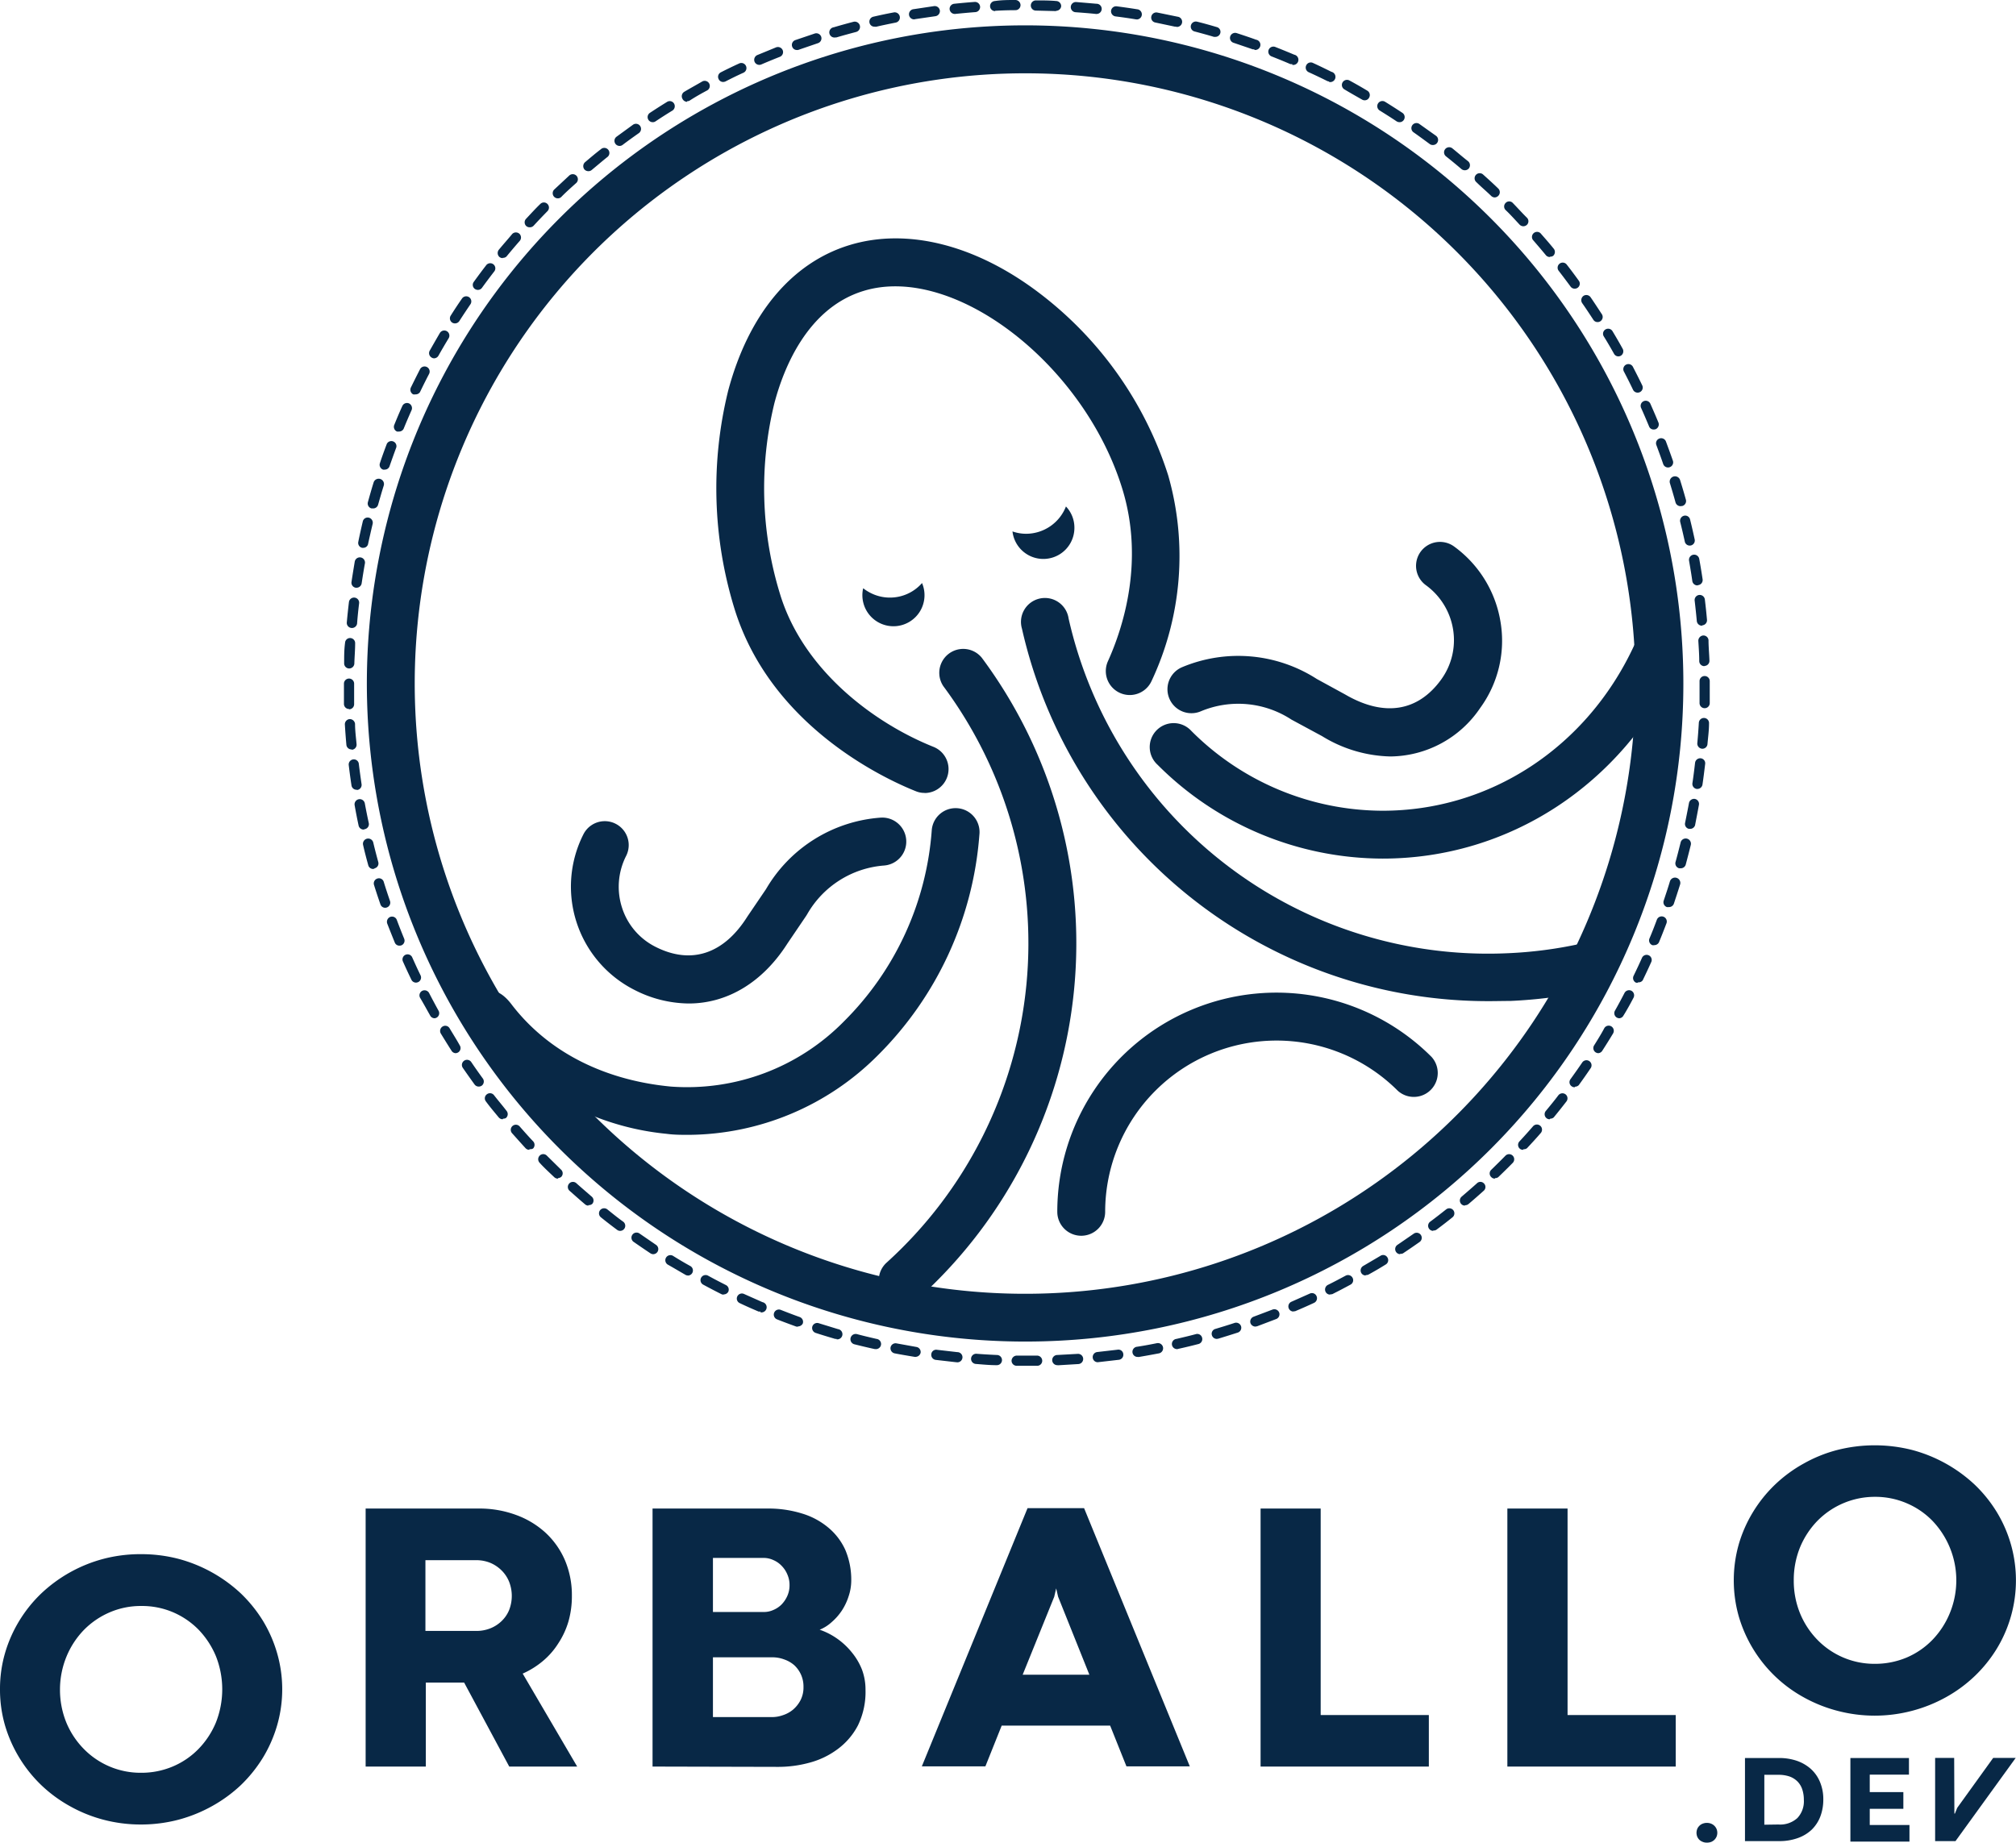 <svg xmlns="http://www.w3.org/2000/svg" viewBox="0 0 197.94 180.98"><defs><style>.cls-1{fill:#082846;}</style></defs><g id="Layer_2" data-name="Layer 2"><g id="Layer_1-2" data-name="Layer 1"><path class="cls-1" d="M90.78,77.87a2.21,2.21,0,0,1-.87-.17c-3.3-1.32-14.32-6.53-17.82-18a40.12,40.12,0,0,1-.59-21.35c2-7.47,6.21-12.54,11.91-14.28s12.49,0,18.74,4.79A36.35,36.35,0,0,1,114.7,46.69a28.84,28.84,0,0,1-1.63,20.18,2.35,2.35,0,1,1-4.29-1.93c1.47-3.25,3.6-9.77,1.43-16.88-3.77-12.35-16.6-22.19-25.42-19.49-5.52,1.68-7.85,7.6-8.75,11a35.26,35.26,0,0,0,.55,18.78c2.29,7.52,9.29,12.69,15.07,15a2.35,2.35,0,0,1-.88,4.53Z"/><path class="cls-1" d="M146.14,98.32a46.91,46.91,0,0,1-45.8-36.58,2.35,2.35,0,1,1,4.58-1,42.22,42.22,0,0,0,43.19,32.87,41.48,41.48,0,0,0,7-.91,2.35,2.35,0,0,1,1,4.6,47.42,47.42,0,0,1-7.81,1C147.6,98.3,146.87,98.32,146.14,98.32Z"/><path class="cls-1" d="M88.63,128.09A2.35,2.35,0,0,1,87.05,124a42.31,42.31,0,0,0,5.58-56.6,2.35,2.35,0,0,1,3.77-2.8,47,47,0,0,1-6.19,62.89A2.38,2.38,0,0,1,88.63,128.09Z"/><path class="cls-1" d="M104.66,49.74a4.21,4.21,0,0,1-3.91,2.68,4,4,0,0,1-1.34-.23,3.05,3.05,0,0,0,6.08-.38A3,3,0,0,0,104.66,49.74Z"/><path class="cls-1" d="M90.53,57.26a4.19,4.19,0,0,1-4.6,1.17,4.38,4.38,0,0,1-1.18-.66,3.05,3.05,0,1,0,5.78-.51Z"/><path class="cls-1" d="M100.89,131.75a64.63,64.63,0,1,1,64.39-64.62A64.58,64.58,0,0,1,100.89,131.75Zm0-124.55a59.93,59.93,0,1,0,59.69,59.93A59.89,59.89,0,0,0,100.89,7.2Z"/><path class="cls-1" d="M135.76,84.32a31.29,31.29,0,0,1-22.1-9.21,2.35,2.35,0,1,1,3.3-3.34,26.6,26.6,0,0,0,18.8,7.85c10.52,0,20-6.19,24.65-16.15a2.35,2.35,0,0,1,4.26,2C159.2,77.1,148.12,84.32,135.76,84.32Z"/><path class="cls-1" d="M67.62,111.45c-.72,0-1.44,0-2.17-.1A26.16,26.16,0,0,1,47,100.93a2.34,2.34,0,0,1,.41-3.29c1-.8,2.08,0,2.87,1.07,3.91,5.05,9.73,7.45,15.6,8a21.58,21.58,0,0,0,17-6.42,29.48,29.48,0,0,0,8.6-18.71,2.35,2.35,0,1,1,4.68.41,34.17,34.17,0,0,1-10,21.68A26.45,26.45,0,0,1,67.62,111.45Z"/><path class="cls-1" d="M136.52,74.29a13.32,13.32,0,0,1-6.72-2l-3-1.62a9.53,9.53,0,0,0-8.91-.81,2.35,2.35,0,0,1-1.82-4.34,14.26,14.26,0,0,1,13.22,1.16l2.78,1.52c3.81,2.22,7.13,1.7,9.42-1.45a6.58,6.58,0,0,0,1.18-4.94A6.69,6.69,0,0,0,140,57.47a2.35,2.35,0,1,1,2.77-3.8,11.41,11.41,0,0,1,4.56,7.42,11.2,11.2,0,0,1-2,8.44A10.74,10.74,0,0,1,136.52,74.29Z"/><path class="cls-1" d="M67.62,98.55a11.88,11.88,0,0,1-5.34-1.34,11.37,11.37,0,0,1-5-15.27,2.35,2.35,0,1,1,4.2,2.11,6.68,6.68,0,0,0-.4,5.11A6.52,6.52,0,0,0,64.39,93c3.48,1.75,6.68.7,9-3l1.82-2.68A14.21,14.21,0,0,1,86.44,80.3,2.35,2.35,0,0,1,86.81,85a9.53,9.53,0,0,0-7.56,4.79l-.1.16-1.83,2.7C74.87,96.5,71.39,98.55,67.62,98.55Z"/><path class="cls-1" d="M106.16,121.36a2.35,2.35,0,0,1-2.35-2.35,21.52,21.52,0,0,1,36.74-15.22,2.35,2.35,0,0,1-3.32,3.32A16.83,16.83,0,0,0,108.51,119,2.35,2.35,0,0,1,106.16,121.36Z"/><path class="cls-1" d="M100.81,134.13h-1a.5.5,0,0,1-.49-.5.52.52,0,0,1,.51-.5h2a.51.51,0,0,1,.5.49.49.49,0,0,1-.49.51Zm-3-.06h0c-.67,0-1.34-.07-2-.12a.5.5,0,1,1,.07-1c.65.05,1.31.09,2,.12a.5.5,0,0,1,0,1Zm6,0a.5.5,0,0,1,0-1l2-.11a.5.5,0,1,1,.08,1l-2,.12Zm-9.94-.29h0l-2-.23a.5.5,0,0,1-.43-.57.48.48,0,0,1,.56-.42l2,.23a.5.5,0,0,1,0,1Zm13.91,0a.49.49,0,0,1-.49-.45.5.5,0,0,1,.44-.55l2-.23a.48.48,0,0,1,.56.42.5.5,0,0,1-.42.57l-2,.23Zm-17.86-.52h-.08c-.66-.11-1.32-.22-2-.35a.51.51,0,0,1-.4-.59.5.5,0,0,1,.59-.39l1.94.35a.5.5,0,0,1,.42.57A.51.51,0,0,1,89.94,133.25Zm21.81,0a.5.5,0,0,1-.08-1c.65-.1,1.3-.22,1.94-.35a.5.5,0,1,1,.2,1q-1,.19-2,.36ZM86,132.49l-.11,0c-.66-.14-1.31-.3-2-.47a.5.5,0,0,1,.25-1c.63.17,1.27.32,1.92.47a.5.5,0,0,1-.11,1Zm29.62,0a.5.5,0,0,1-.11-1c.64-.15,1.28-.3,1.91-.47a.49.49,0,0,1,.61.36.5.5,0,0,1-.35.61q-1,.26-2,.48Zm-33.48-1-.14,0c-.64-.19-1.28-.38-1.92-.59a.51.51,0,0,1-.32-.63.5.5,0,0,1,.63-.32l1.89.58a.5.5,0,0,1-.14,1Zm37.33,0a.5.5,0,0,1-.48-.36.49.49,0,0,1,.34-.62c.63-.19,1.26-.38,1.89-.59a.51.51,0,0,1,.63.32.5.5,0,0,1-.32.63q-1,.32-1.92.6Zm-41.12-1.21a.47.47,0,0,1-.17,0c-.63-.23-1.26-.46-1.89-.71a.5.5,0,0,1,.37-.93c.61.24,1.23.48,1.85.7a.5.5,0,0,1,.31.64A.52.52,0,0,1,78.39,130.26Zm44.91,0a.52.52,0,0,1-.48-.33.51.51,0,0,1,.31-.64l1.85-.7a.51.51,0,0,1,.65.28.5.5,0,0,1-.29.65l-1.87.71ZM74.67,128.8a.48.48,0,0,1-.2,0c-.61-.26-1.23-.53-1.83-.82a.49.49,0,0,1-.25-.66.5.5,0,0,1,.67-.24l1.8.8a.5.5,0,0,1-.19,1Zm52.33,0a.49.49,0,0,1-.46-.3.5.5,0,0,1,.26-.66l1.8-.8a.49.49,0,0,1,.66.24.5.5,0,0,1-.24.67q-.9.42-1.83.81A.43.43,0,0,1,127,128.78Zm-55.95-1.66a.48.48,0,0,1-.23-.05c-.6-.3-1.19-.61-1.78-.93a.5.5,0,0,1,.48-.88c.58.32,1.16.62,1.75.92a.5.5,0,0,1,.23.67A.51.51,0,0,1,71.05,127.12Zm59.55,0a.49.49,0,0,1-.45-.28.51.51,0,0,1,.22-.67c.59-.29,1.17-.6,1.75-.91a.5.5,0,0,1,.68.21.49.49,0,0,1-.2.67c-.59.32-1.18.63-1.78.93A.59.59,0,0,1,130.6,127.11Zm-63.06-1.88a.43.43,0,0,1-.25-.07c-.58-.33-1.16-.68-1.73-1a.5.5,0,0,1,.53-.85c.56.35,1.13.69,1.7,1a.5.5,0,0,1-.25.93Zm66.55,0a.49.49,0,0,1-.43-.24.51.51,0,0,1,.18-.69l1.7-1a.48.48,0,0,1,.68.16.49.49,0,0,1-.16.69c-.56.35-1.14.69-1.71,1A.58.58,0,0,1,134.09,125.22Zm-69.94-2.09a.48.48,0,0,1-.28-.08c-.56-.37-1.11-.75-1.66-1.13a.5.5,0,1,1,.58-.82l1.63,1.12a.5.5,0,0,1-.27.91Zm73.32,0a.5.5,0,0,1-.27-.91l1.63-1.12a.5.5,0,0,1,.57.82c-.54.38-1.09.76-1.65,1.13A.48.48,0,0,1,137.47,123.13Zm3.25-2.29a.5.5,0,0,1-.3-.9c.53-.39,1.05-.8,1.57-1.21a.5.5,0,0,1,.7.08.5.5,0,0,1-.08.7q-.78.63-1.59,1.23A.47.47,0,0,1,140.72,120.84Zm-79.83,0a.47.47,0,0,1-.3-.1q-.81-.6-1.59-1.23a.5.5,0,0,1-.08-.7.51.51,0,0,1,.71-.08c.51.41,1,.81,1.56,1.21a.5.5,0,0,1-.3.9Zm82.94-2.48a.5.5,0,0,1-.32-.88c.5-.43,1-.86,1.49-1.3a.48.48,0,0,1,.7,0,.49.49,0,0,1,0,.7c-.5.45-1,.89-1.51,1.32A.5.5,0,0,1,143.83,118.36Zm-86.06,0a.51.51,0,0,1-.32-.12c-.51-.43-1-.87-1.51-1.32a.5.5,0,1,1,.67-.74c.49.44,1,.87,1.49,1.3a.5.5,0,0,1,.06.7A.5.5,0,0,1,57.77,118.35Zm89-2.65a.48.48,0,0,1-.36-.16.49.49,0,0,1,0-.7c.47-.46.94-.92,1.4-1.39a.5.5,0,1,1,.72.7c-.47.48-.95.95-1.43,1.41A.52.52,0,0,1,146.79,115.7Zm-92,0a.52.52,0,0,1-.35-.14c-.48-.46-1-.93-1.43-1.41a.5.5,0,0,1,0-.71.49.49,0,0,1,.7,0l1.41,1.39a.49.49,0,0,1,0,.7A.48.48,0,0,1,54.82,115.69Zm94.77-2.83a.47.47,0,0,1-.34-.13.5.5,0,0,1,0-.71q.67-.72,1.32-1.47a.5.5,0,0,1,.76.66c-.44.51-.89,1-1.35,1.49A.48.48,0,0,1,149.59,112.86Zm-97.57,0a.5.5,0,0,1-.37-.16c-.45-.49-.9-1-1.34-1.49a.5.5,0,0,1,.75-.66c.44.5.88,1,1.33,1.47a.51.51,0,0,1,0,.71A.5.5,0,0,1,52,112.85Zm100.19-3a.48.48,0,0,1-.32-.11.5.5,0,0,1-.07-.7c.42-.51.83-1,1.24-1.55a.51.51,0,0,1,.7-.09.5.5,0,0,1,.09.7c-.41.53-.83,1.06-1.25,1.57A.51.51,0,0,1,152.21,109.86Zm-102.81,0a.52.52,0,0,1-.39-.19c-.42-.51-.84-1-1.25-1.56a.49.49,0,0,1,.09-.7.5.5,0,0,1,.7.08c.41.53.82,1,1.24,1.55a.5.5,0,0,1-.07.7A.51.51,0,0,1,49.4,109.86Zm105.25-3.14a.51.51,0,0,1-.29-.1.49.49,0,0,1-.11-.7q.58-.8,1.14-1.62a.5.5,0,1,1,.82.57c-.37.55-.76,1.1-1.15,1.64A.52.52,0,0,1,154.65,106.72ZM47,106.71a.51.51,0,0,1-.4-.2c-.39-.54-.78-1.09-1.16-1.64a.5.5,0,0,1,.83-.57q.56.83,1.14,1.62a.51.51,0,0,1-.11.7A.53.53,0,0,1,47,106.71Zm-2.24-3.28a.49.49,0,0,1-.42-.23c-.36-.56-.71-1.13-1.06-1.7a.51.51,0,0,1,.18-.69.49.49,0,0,1,.68.17c.34.57.69,1.12,1,1.68a.5.5,0,0,1-.15.69A.53.53,0,0,1,44.72,103.43Zm112.18,0a.53.53,0,0,1-.27-.08.5.5,0,0,1-.15-.69c.35-.56.7-1.12,1-1.69a.5.5,0,0,1,.69-.17.51.51,0,0,1,.17.69c-.34.57-.7,1.14-1.06,1.7A.5.5,0,0,1,156.9,103.43ZM42.68,100a.49.49,0,0,1-.44-.26c-.33-.58-.64-1.16-1-1.76a.5.5,0,0,1,.21-.67.51.51,0,0,1,.68.21q.45.87.93,1.74a.5.5,0,0,1-.19.68A.53.53,0,0,1,42.68,100ZM159,100a.5.5,0,0,1-.44-.74c.33-.58.64-1.16.94-1.74a.51.51,0,0,1,.68-.22.51.51,0,0,1,.21.68c-.31.59-.63,1.18-1,1.77A.5.5,0,0,1,159,100ZM40.84,96.5a.5.5,0,0,1-.45-.29c-.29-.6-.57-1.2-.84-1.81a.5.5,0,0,1,.91-.41c.27.6.54,1.2.83,1.79a.5.5,0,0,1-.23.67A.59.59,0,0,1,40.84,96.5Zm120,0a.44.44,0,0,1-.22,0,.5.5,0,0,1-.23-.66c.29-.6.57-1.19.84-1.8a.5.5,0,0,1,.91.41c-.27.61-.56,1.22-.85,1.82A.48.48,0,0,1,160.79,96.46ZM39.22,92.87a.48.48,0,0,1-.46-.31c-.25-.62-.5-1.24-.74-1.86a.52.52,0,0,1,.29-.65.5.5,0,0,1,.65.29c.23.62.47,1.23.72,1.84a.5.5,0,0,1-.27.66A.63.63,0,0,1,39.22,92.87Zm123.2-.05a.41.41,0,0,1-.19,0,.5.5,0,0,1-.28-.65c.26-.61.5-1.23.73-1.85a.5.5,0,0,1,.94.36c-.24.63-.48,1.25-.74,1.87A.51.51,0,0,1,162.42,92.82ZM37.82,89.15a.49.49,0,0,1-.47-.34c-.22-.63-.43-1.27-.63-1.91a.5.5,0,0,1,.33-.62.49.49,0,0,1,.63.33c.19.63.4,1.25.61,1.87a.5.5,0,0,1-.31.64A.45.45,0,0,1,37.82,89.15Zm126-.07a.45.45,0,0,1-.16,0,.5.5,0,0,1-.31-.63c.21-.63.42-1.25.61-1.89a.5.5,0,0,1,1,.3c-.2.64-.41,1.28-.62,1.91A.51.51,0,0,1,163.82,89.08ZM36.64,85.34a.49.49,0,0,1-.48-.36c-.18-.65-.35-1.29-.51-2a.5.5,0,0,1,1-.23c.15.64.32,1.28.49,1.91a.49.49,0,0,1-.34.61A.34.34,0,0,1,36.64,85.34ZM165,85.27l-.14,0a.5.5,0,0,1-.35-.61c.18-.64.34-1.28.5-1.92a.5.5,0,0,1,1,.24c-.16.65-.33,1.3-.5,1.94A.5.5,0,0,1,165,85.27ZM35.7,81.47a.5.5,0,0,1-.49-.39c-.14-.65-.27-1.31-.39-2a.5.5,0,1,1,1-.18c.12.65.25,1.3.39,1.94a.5.5,0,0,1-.39.59Zm130.24-.07h-.11a.49.49,0,0,1-.38-.59c.13-.65.26-1.29.38-1.94a.51.51,0,0,1,.58-.41.5.5,0,0,1,.4.58c-.12.66-.25,1.32-.38,2A.5.5,0,0,1,165.94,81.4ZM35,77.56a.5.5,0,0,1-.49-.43c-.1-.66-.19-1.32-.27-2a.5.5,0,0,1,.44-.55.49.49,0,0,1,.55.43c.08.66.17,1.31.27,2a.5.5,0,0,1-.42.57Zm131.66-.08h-.07a.5.5,0,0,1-.42-.57c.1-.65.18-1.31.26-2a.51.51,0,0,1,.56-.44.49.49,0,0,1,.43.56c-.08.66-.16,1.33-.26,2A.51.51,0,0,1,166.64,77.48ZM34.51,73.6a.5.5,0,0,1-.5-.45c-.06-.67-.11-1.33-.15-2a.51.51,0,0,1,.47-.53.52.52,0,0,1,.53.47c0,.66.09,1.31.15,2a.5.5,0,0,1-.45.54Zm132.6-.07h0a.51.51,0,0,1-.46-.55c.06-.65.11-1.31.15-2a.5.5,0,1,1,1,.06c0,.67-.09,1.34-.15,2A.5.5,0,0,1,167.11,73.53ZM34.27,69.63a.5.5,0,0,1-.5-.49c0-.66,0-1.33,0-2a.5.5,0,0,1,1,0c0,.66,0,1.32,0,2a.5.5,0,0,1-.48.52Zm133.08-.08h0a.5.5,0,0,1-.48-.51q0-1,0-2v-.15a.5.5,0,0,1,.5-.5.5.5,0,0,1,.5.5v.15q0,1,0,2A.5.5,0,0,1,167.35,69.55ZM34.27,65.65h0a.5.5,0,0,1-.48-.52c0-.67,0-1.34.09-2a.49.49,0,0,1,.52-.47.5.5,0,0,1,.47.53c0,.65-.06,1.31-.08,2A.51.51,0,0,1,34.27,65.65Zm133.07-.23a.5.5,0,0,1-.5-.48c0-.67-.05-1.32-.09-2a.52.52,0,0,1,.47-.53.5.5,0,0,1,.53.47c0,.67.07,1.33.09,2a.5.5,0,0,1-.48.52ZM34.5,61.67h0a.5.5,0,0,1-.45-.54c.06-.67.13-1.33.21-2a.5.5,0,0,1,1,.12c-.08.65-.15,1.31-.2,2A.51.51,0,0,1,34.5,61.67Zm132.6-.22a.51.51,0,0,1-.5-.46c-.06-.66-.13-1.31-.21-2a.5.5,0,0,1,.44-.56.51.51,0,0,1,.56.44c.08.66.15,1.32.21,2a.5.5,0,0,1-.45.54ZM35,57.72h-.07a.5.5,0,0,1-.42-.56c.1-.67.21-1.33.32-2a.5.5,0,1,1,1,.17c-.12.65-.22,1.3-.32,1.95A.51.51,0,0,1,35,57.72Zm131.66-.23a.5.5,0,0,1-.5-.42c-.09-.65-.2-1.3-.32-2a.5.5,0,1,1,1-.18q.18,1,.33,2a.5.5,0,0,1-.42.57ZM35.67,53.8h-.11a.49.49,0,0,1-.38-.59c.13-.66.28-1.31.44-2a.49.49,0,0,1,.6-.37.51.51,0,0,1,.37.6c-.15.64-.3,1.29-.44,1.93A.48.48,0,0,1,35.67,53.8Zm130.23-.22a.49.49,0,0,1-.48-.4c-.14-.64-.29-1.29-.45-1.92a.51.51,0,0,1,.37-.61.49.49,0,0,1,.6.37c.16.64.31,1.3.45,1.95a.5.5,0,0,1-.38.6ZM36.6,49.93l-.13,0a.5.5,0,0,1-.35-.61c.18-.65.36-1.29.56-1.93a.5.5,0,0,1,1,.29c-.2.63-.38,1.27-.56,1.9A.5.5,0,0,1,36.6,49.93ZM165,49.71a.51.51,0,0,1-.49-.37c-.17-.63-.36-1.26-.55-1.89a.5.5,0,1,1,1-.3c.2.64.39,1.28.57,1.93a.5.5,0,0,1-.35.61ZM37.77,46.12a.45.45,0,0,1-.16,0,.5.5,0,0,1-.31-.63c.21-.64.44-1.27.68-1.9a.5.5,0,0,1,.93.35c-.23.62-.45,1.24-.67,1.87A.49.49,0,0,1,37.77,46.12Zm126-.21a.5.5,0,0,1-.47-.34c-.21-.62-.44-1.24-.67-1.86a.49.49,0,0,1,.29-.64.5.5,0,0,1,.65.29c.23.62.46,1.25.68,1.88a.5.5,0,0,1-.31.64A.51.51,0,0,1,163.77,45.91ZM39.17,42.38a.65.65,0,0,1-.19,0,.5.5,0,0,1-.27-.65c.25-.62.51-1.24.79-1.85a.5.5,0,0,1,.66-.26.51.51,0,0,1,.25.66c-.27.61-.53,1.21-.78,1.83A.5.5,0,0,1,39.17,42.38Zm123.2-.2a.47.47,0,0,1-.46-.31c-.25-.6-.51-1.21-.78-1.81a.5.5,0,0,1,.25-.66.5.5,0,0,1,.66.25c.27.61.54,1.23.79,1.84a.51.51,0,0,1-.27.66A.63.63,0,0,1,162.37,42.18ZM40.79,38.73a.59.59,0,0,1-.22,0,.51.51,0,0,1-.23-.67q.44-.9.9-1.8a.5.5,0,0,1,.89.46c-.31.59-.6,1.18-.89,1.78A.5.5,0,0,1,40.79,38.73Zm120-.17a.5.5,0,0,1-.45-.28c-.28-.59-.58-1.18-.88-1.76a.5.5,0,1,1,.88-.47c.31.6.61,1.19.9,1.79a.5.5,0,0,1-.23.67A.54.54,0,0,1,160.74,38.56ZM42.63,35.19a.42.42,0,0,1-.24-.07.5.5,0,0,1-.2-.68c.33-.58.66-1.16,1-1.74a.5.5,0,0,1,.86.52q-.51.84-1,1.71A.51.51,0,0,1,42.63,35.19ZM158.9,35a.49.49,0,0,1-.43-.26c-.32-.57-.65-1.14-1-1.7a.49.49,0,0,1,.17-.69.5.5,0,0,1,.68.17c.35.58.68,1.15,1,1.73a.51.51,0,0,1-.19.69A.54.54,0,0,1,158.9,35ZM44.68,31.76a.5.5,0,0,1-.27-.07.5.5,0,0,1-.16-.69q.54-.86,1.11-1.68a.5.5,0,0,1,.83.56c-.37.55-.74,1.1-1.09,1.65A.51.51,0,0,1,44.68,31.76Zm112.18-.13a.48.48,0,0,1-.42-.23c-.36-.55-.72-1.1-1.1-1.64a.52.52,0,0,1,.13-.7.51.51,0,0,1,.7.13c.38.55.74,1.11,1.11,1.67a.5.5,0,0,1-.15.69A.47.47,0,0,1,156.86,31.63ZM46.92,28.47a.52.52,0,0,1-.29-.09.49.49,0,0,1-.11-.7c.39-.54.79-1.08,1.2-1.61a.5.5,0,1,1,.79.61c-.4.52-.8,1.05-1.19,1.59A.49.49,0,0,1,46.92,28.47Zm107.69-.12a.49.49,0,0,1-.4-.2c-.39-.53-.79-1.06-1.19-1.58a.5.5,0,0,1,.79-.61c.41.52.81,1.06,1.2,1.6a.49.49,0,0,1-.11.7A.5.5,0,0,1,154.61,28.35Zm-105.25-3a.54.54,0,0,1-.32-.11A.52.52,0,0,1,49,24.5c.43-.52.86-1,1.3-1.53a.51.51,0,0,1,.71,0,.51.51,0,0,1,0,.71c-.43.49-.86,1-1.28,1.51A.48.48,0,0,1,49.36,25.32Zm102.81-.11a.5.5,0,0,1-.39-.18c-.42-.51-.84-1-1.28-1.51a.5.5,0,0,1,.75-.65c.44.5.88,1,1.3,1.52a.51.51,0,0,1-.06.71A.56.56,0,0,1,152.17,25.21ZM52,22.32a.48.48,0,0,1-.34-.13.5.5,0,0,1,0-.71c.46-.49.92-1,1.39-1.45a.49.49,0,0,1,.7,0,.5.5,0,0,1,0,.71c-.46.47-.92.95-1.36,1.43A.5.5,0,0,1,52,22.32Zm97.56-.1a.52.52,0,0,1-.36-.16c-.45-.48-.91-1-1.37-1.43a.49.49,0,0,1,0-.7.48.48,0,0,1,.7,0c.47.48.93,1,1.39,1.45a.49.49,0,0,1,0,.7A.52.52,0,0,1,149.54,22.22ZM54.77,19.48a.51.51,0,0,1-.36-.15.51.51,0,0,1,0-.71l1.47-1.37a.51.51,0,0,1,.71,0,.5.5,0,0,1,0,.71c-.49.44-1,.89-1.44,1.34A.49.49,0,0,1,54.77,19.48Zm92-.09a.52.52,0,0,1-.35-.14c-.47-.46-1-.9-1.45-1.35a.5.5,0,1,1,.67-.74c.5.45,1,.9,1.47,1.36a.5.5,0,0,1,0,.71A.52.52,0,0,1,146.75,19.39Zm-89-2.58a.52.52,0,0,1-.39-.17.52.52,0,0,1,.06-.71c.51-.43,1-.85,1.55-1.27a.5.5,0,1,1,.62.78c-.51.41-1,.83-1.52,1.26A.5.5,0,0,1,57.73,16.81Zm86.06-.09a.51.51,0,0,1-.33-.11q-.75-.64-1.53-1.26a.5.5,0,1,1,.63-.78c.52.42,1,.84,1.55,1.27a.51.51,0,0,1,.06.71A.52.52,0,0,1,143.79,16.72Zm-83-2.39a.5.5,0,0,1-.3-.9l1.62-1.18a.5.5,0,0,1,.7.12.51.51,0,0,1-.12.7c-.54.38-1.07.76-1.6,1.16A.47.47,0,0,1,60.83,14.33Zm79.84-.09a.47.47,0,0,1-.3-.1c-.53-.39-1.06-.78-1.6-1.16a.5.5,0,0,1,.57-.82L141,13.34a.5.5,0,0,1-.3.9ZM64.08,12a.5.5,0,0,1-.28-.91c.56-.37,1.12-.73,1.69-1.08a.49.49,0,0,1,.69.16.51.51,0,0,1-.16.69c-.56.34-1.12.7-1.66,1.06A.48.48,0,0,1,64.08,12ZM137.41,12a.57.57,0,0,1-.28-.08c-.55-.37-1.11-.72-1.67-1.07A.5.5,0,1,1,136,10c.57.35,1.13.71,1.69,1.08a.5.5,0,0,1,.14.7A.49.49,0,0,1,137.41,12Zm-69.95-2A.52.52,0,0,1,67,9.69.51.51,0,0,1,67.21,9c.57-.34,1.16-.66,1.74-1a.5.5,0,0,1,.48.88c-.58.31-1.15.63-1.72,1A.47.47,0,0,1,67.46,9.94ZM134,9.85a.51.51,0,0,1-.25-.06c-.58-.33-1.15-.65-1.73-1a.5.5,0,0,1,.47-.89c.59.32,1.17.65,1.75,1a.5.5,0,0,1,.19.68A.48.48,0,0,1,134,9.85ZM71,8.05a.48.48,0,0,1-.44-.28.49.49,0,0,1,.22-.67q.88-.45,1.8-.87a.5.5,0,0,1,.66.24.5.5,0,0,1-.24.67c-.6.27-1.19.56-1.77.86A.64.64,0,0,1,71,8.05ZM130.5,8a.46.46,0,0,1-.22-.06c-.59-.29-1.19-.58-1.79-.85a.5.5,0,0,1-.24-.67.49.49,0,0,1,.66-.24c.61.28,1.21.57,1.81.87a.5.5,0,0,1-.22,1ZM74.55,6.37a.5.5,0,0,1-.46-.3.51.51,0,0,1,.26-.66l1.85-.76a.51.51,0,0,1,.65.28.5.5,0,0,1-.28.65c-.61.24-1.22.49-1.82.75A.48.48,0,0,1,74.55,6.37Zm52.33-.08a.48.48,0,0,1-.2,0c-.6-.26-1.22-.51-1.83-.75a.5.5,0,0,1-.29-.64.5.5,0,0,1,.65-.29c.63.25,1.25.5,1.86.76a.5.5,0,0,1-.19,1ZM78.25,4.91a.48.48,0,0,1-.47-.33.5.5,0,0,1,.3-.64L80,3.29a.51.51,0,0,1,.63.32.5.5,0,0,1-.32.63l-1.87.64A.34.34,0,0,1,78.25,4.91Zm44.91-.07a.51.51,0,0,1-.17,0l-1.88-.64a.5.5,0,0,1-.32-.63.51.51,0,0,1,.63-.32c.64.21,1.28.42,1.91.65a.5.5,0,0,1-.17,1ZM82,3.68a.5.5,0,0,1-.14-1c.64-.19,1.29-.37,1.94-.54a.5.5,0,0,1,.25,1c-.64.17-1.27.34-1.91.53Zm37.33-.06-.14,0c-.63-.19-1.26-.36-1.9-.53a.49.49,0,0,1-.36-.6.5.5,0,0,1,.61-.36c.65.16,1.29.34,1.93.53a.48.48,0,0,1,.34.61A.5.5,0,0,1,119.36,3.62Zm-33.47-1a.49.49,0,0,1-.49-.39.5.5,0,0,1,.38-.59c.65-.15,1.3-.29,2-.42a.5.5,0,0,1,.19,1c-.65.13-1.29.26-1.93.41Zm29.62,0h-.11l-1.94-.41a.49.49,0,0,1-.39-.58.5.5,0,0,1,.58-.4l2,.41a.5.5,0,0,1-.11,1ZM89.79,1.9a.5.5,0,0,1-.08-1l2-.3a.51.51,0,0,1,.57.43.51.51,0,0,1-.43.56l-2,.29Zm21.81,0h-.08c-.65-.11-1.3-.2-2-.29a.51.51,0,0,1-.43-.56.5.5,0,0,1,.56-.43c.67.09,1.33.18,2,.29a.5.5,0,0,1-.08,1ZM93.74,1.37a.51.51,0,0,1-.5-.45.5.5,0,0,1,.45-.55c.66-.07,1.32-.13,2-.18a.5.5,0,1,1,.08,1c-.66.05-1.32.11-2,.18Zm13.91,0h-.05c-.65-.07-1.31-.12-2-.17a.5.5,0,0,1,.07-1l2,.17a.5.5,0,0,1,0,1Zm-9.94-.28a.49.49,0,0,1-.5-.47.5.5,0,0,1,.48-.52C98.35,0,99,0,99.69,0a.51.51,0,0,1,.51.49.5.5,0,0,1-.49.51q-1,0-2,.06Zm6,0h0l-2-.05a.5.5,0,0,1,0-1h0c.67,0,1.34,0,2,.06a.5.5,0,0,1,.48.52A.5.5,0,0,1,103.68,1.06Z"/><path class="cls-1" d="M0,165.9a12.56,12.56,0,0,1,.49-3.54,13.14,13.14,0,0,1,1.4-3.18,13.29,13.29,0,0,1,2.16-2.69,14.15,14.15,0,0,1,6.11-3.4,14.33,14.33,0,0,1,3.68-.46,14.5,14.5,0,0,1,3.68.46,14.38,14.38,0,0,1,6.13,3.4,13.69,13.69,0,0,1,2.17,2.69,13.11,13.11,0,0,1,1.39,3.18,12.78,12.78,0,0,1,0,7.08,13.22,13.22,0,0,1-1.39,3.17,13.75,13.75,0,0,1-2.17,2.7,14,14,0,0,1-2.82,2.06,14.35,14.35,0,0,1-3.31,1.34,14.5,14.5,0,0,1-3.68.47,14.33,14.33,0,0,1-3.68-.47,14,14,0,0,1-3.31-1.34,13.58,13.58,0,0,1-2.8-2.06,13.41,13.41,0,0,1-3.56-5.87A12.61,12.61,0,0,1,0,165.9Zm5.89,0a8.53,8.53,0,0,0,.62,3.26,8.12,8.12,0,0,0,1.71,2.59,7.79,7.79,0,0,0,5.62,2.35,7.91,7.91,0,0,0,3.13-.62,7.7,7.7,0,0,0,2.53-1.73,8.26,8.26,0,0,0,1.7-2.59,8.85,8.85,0,0,0,0-6.51,8.43,8.43,0,0,0-1.7-2.6A7.82,7.82,0,0,0,17,158.34a7.74,7.74,0,0,0-3.13-.62,7.69,7.69,0,0,0-3.09.62,7.93,7.93,0,0,0-2.53,1.72,8.28,8.28,0,0,0-1.71,2.6A8.51,8.51,0,0,0,5.89,165.91Z"/><path class="cls-1" d="M45.57,165.24H41.81v8.25H35.9V148.15H47a10.36,10.36,0,0,1,3.67.63,8.65,8.65,0,0,1,2.9,1.75,8,8,0,0,1,1.9,2.7,8.76,8.76,0,0,1,.68,3.49,9,9,0,0,1-.34,2.53,8,8,0,0,1-1,2.15,7.39,7.39,0,0,1-1.49,1.71,8.28,8.28,0,0,1-2,1.25l5.35,9.13H50Zm1.2-5.07a3.65,3.65,0,0,0,1.36-.25,3.39,3.39,0,0,0,1.1-.7,3.18,3.18,0,0,0,.75-1.08,3.82,3.82,0,0,0,0-2.82,3.3,3.3,0,0,0-.75-1.11,3.47,3.47,0,0,0-1.1-.73,3.66,3.66,0,0,0-1.36-.26h-5v6.95Z"/><path class="cls-1" d="M64.07,173.49V148.15H75.35a11.11,11.11,0,0,1,3.37.48A7.26,7.26,0,0,1,81.3,150,6.14,6.14,0,0,1,83,152.22a7.52,7.52,0,0,1,.58,3,4.89,4.89,0,0,1-.26,1.55,5.72,5.72,0,0,1-.67,1.41,5.57,5.57,0,0,1-1,1.13,3.9,3.9,0,0,1-1.17.74,6.83,6.83,0,0,1,1.72.88,7,7,0,0,1,1.43,1.34,6.3,6.3,0,0,1,1,1.69,5.62,5.62,0,0,1,.35,2,7.52,7.52,0,0,1-.74,3.48,6.79,6.79,0,0,1-2,2.34,8.06,8.06,0,0,1-2.73,1.32,11.62,11.62,0,0,1-3.09.42ZM70,158.31h5a2.22,2.22,0,0,0,.91-.19,2.52,2.52,0,0,0,.81-.53,2.91,2.91,0,0,0,.57-.83,2.52,2.52,0,0,0,.23-1.08,2.56,2.56,0,0,0-.22-1.07,2.65,2.65,0,0,0-.57-.85,2.44,2.44,0,0,0-.8-.55A2.25,2.25,0,0,0,75,153H70Zm5.85,10.32a3.16,3.16,0,0,0,1-.18,3,3,0,0,0,1-.54,3.09,3.09,0,0,0,.74-.92,2.74,2.74,0,0,0,.3-1.32,2.86,2.86,0,0,0-.24-1.2,2.89,2.89,0,0,0-.65-.92,2.94,2.94,0,0,0-1-.58,3.28,3.28,0,0,0-1.17-.21H70v5.87Z"/><path class="cls-1" d="M109,169.47H98.35l-1.6,4H90.51l10.38-25.36h5.55l10.38,25.36H110.6Zm-8.59-5h6.55l-3.07-7.66-.19-.82h0l-.19.82Z"/><path class="cls-1" d="M123.77,148.15h5.9v20.28h10.62v5.06H123.77Z"/><path class="cls-1" d="M148,148.15h5.91v20.28h10.62v5.06H148Z"/><path class="cls-1" d="M170.23,155.2a12.93,12.93,0,0,1,.49-3.54,13.07,13.07,0,0,1,1.4-3.17,13.36,13.36,0,0,1,2.16-2.69,13.58,13.58,0,0,1,2.8-2.06,13.75,13.75,0,0,1,3.31-1.34,14.95,14.95,0,0,1,7.36,0,14.38,14.38,0,0,1,6.13,3.4,13.4,13.4,0,0,1,2.17,2.69,12.91,12.91,0,0,1,0,13.43,13.4,13.4,0,0,1-2.17,2.69,13.65,13.65,0,0,1-2.82,2.07,14.33,14.33,0,0,1-3.31,1.33,14.35,14.35,0,0,1-7.36,0,14.15,14.15,0,0,1-3.31-1.33,13.34,13.34,0,0,1-6.36-7.94A12.93,12.93,0,0,1,170.23,155.2Zm5.89,0a8.47,8.47,0,0,0,.62,3.25,8.16,8.16,0,0,0,1.71,2.6,7.79,7.79,0,0,0,5.63,2.35,8,8,0,0,0,3.13-.62,7.76,7.76,0,0,0,2.52-1.73,8.31,8.31,0,0,0,1.7-2.6,8.46,8.46,0,0,0-1.7-9.1,7.73,7.73,0,0,0-2.52-1.72,7.81,7.81,0,0,0-3.13-.63,7.9,7.9,0,0,0-5.63,2.35,8.28,8.28,0,0,0-1.71,2.6A8.51,8.51,0,0,0,176.12,155.22Z"/><path class="cls-1" d="M166.57,180a1.17,1.17,0,0,1,.07-.38,1,1,0,0,1,.21-.31.89.89,0,0,1,.32-.21,1.14,1.14,0,0,1,.84,0,1,1,0,0,1,.32.21,1,1,0,0,1,.21.31,1,1,0,0,1,0,.75,1,1,0,0,1-.21.31,1,1,0,0,1-.32.21,1.16,1.16,0,0,1-.42.07,1,1,0,0,1-.42-.08,1,1,0,0,1-.32-.2,1,1,0,0,1-.21-.31A1.16,1.16,0,0,1,166.57,180Z"/><path class="cls-1" d="M171.33,172.65h3.32a5.36,5.36,0,0,1,1.73.26,4.06,4.06,0,0,1,1.38.78,3.53,3.53,0,0,1,.92,1.28,4.33,4.33,0,0,1,.34,1.75,4.68,4.68,0,0,1-.29,1.67,3.65,3.65,0,0,1-.84,1.29,3.84,3.84,0,0,1-1.37.83,5.28,5.28,0,0,1-1.85.3h-3.34Zm3.29,6.53a2.51,2.51,0,0,0,1.85-.63,2.4,2.4,0,0,0,.64-1.8,3.22,3.22,0,0,0-.15-1,2,2,0,0,0-.46-.78,2.1,2.1,0,0,0-.78-.5,3.3,3.3,0,0,0-1.1-.17h-1.39v4.9Z"/><path class="cls-1" d="M181.68,172.65h5.75v1.63h-3.85V176h3.3v1.64h-3.3v1.59h3.9v1.63h-5.8Z"/><path class="cls-1" d="M191.89,178.11h.05l.23-.57,3.53-4.9h2.21L192,180.81h-2l0-8.17h1.87Z"/></g></g></svg>